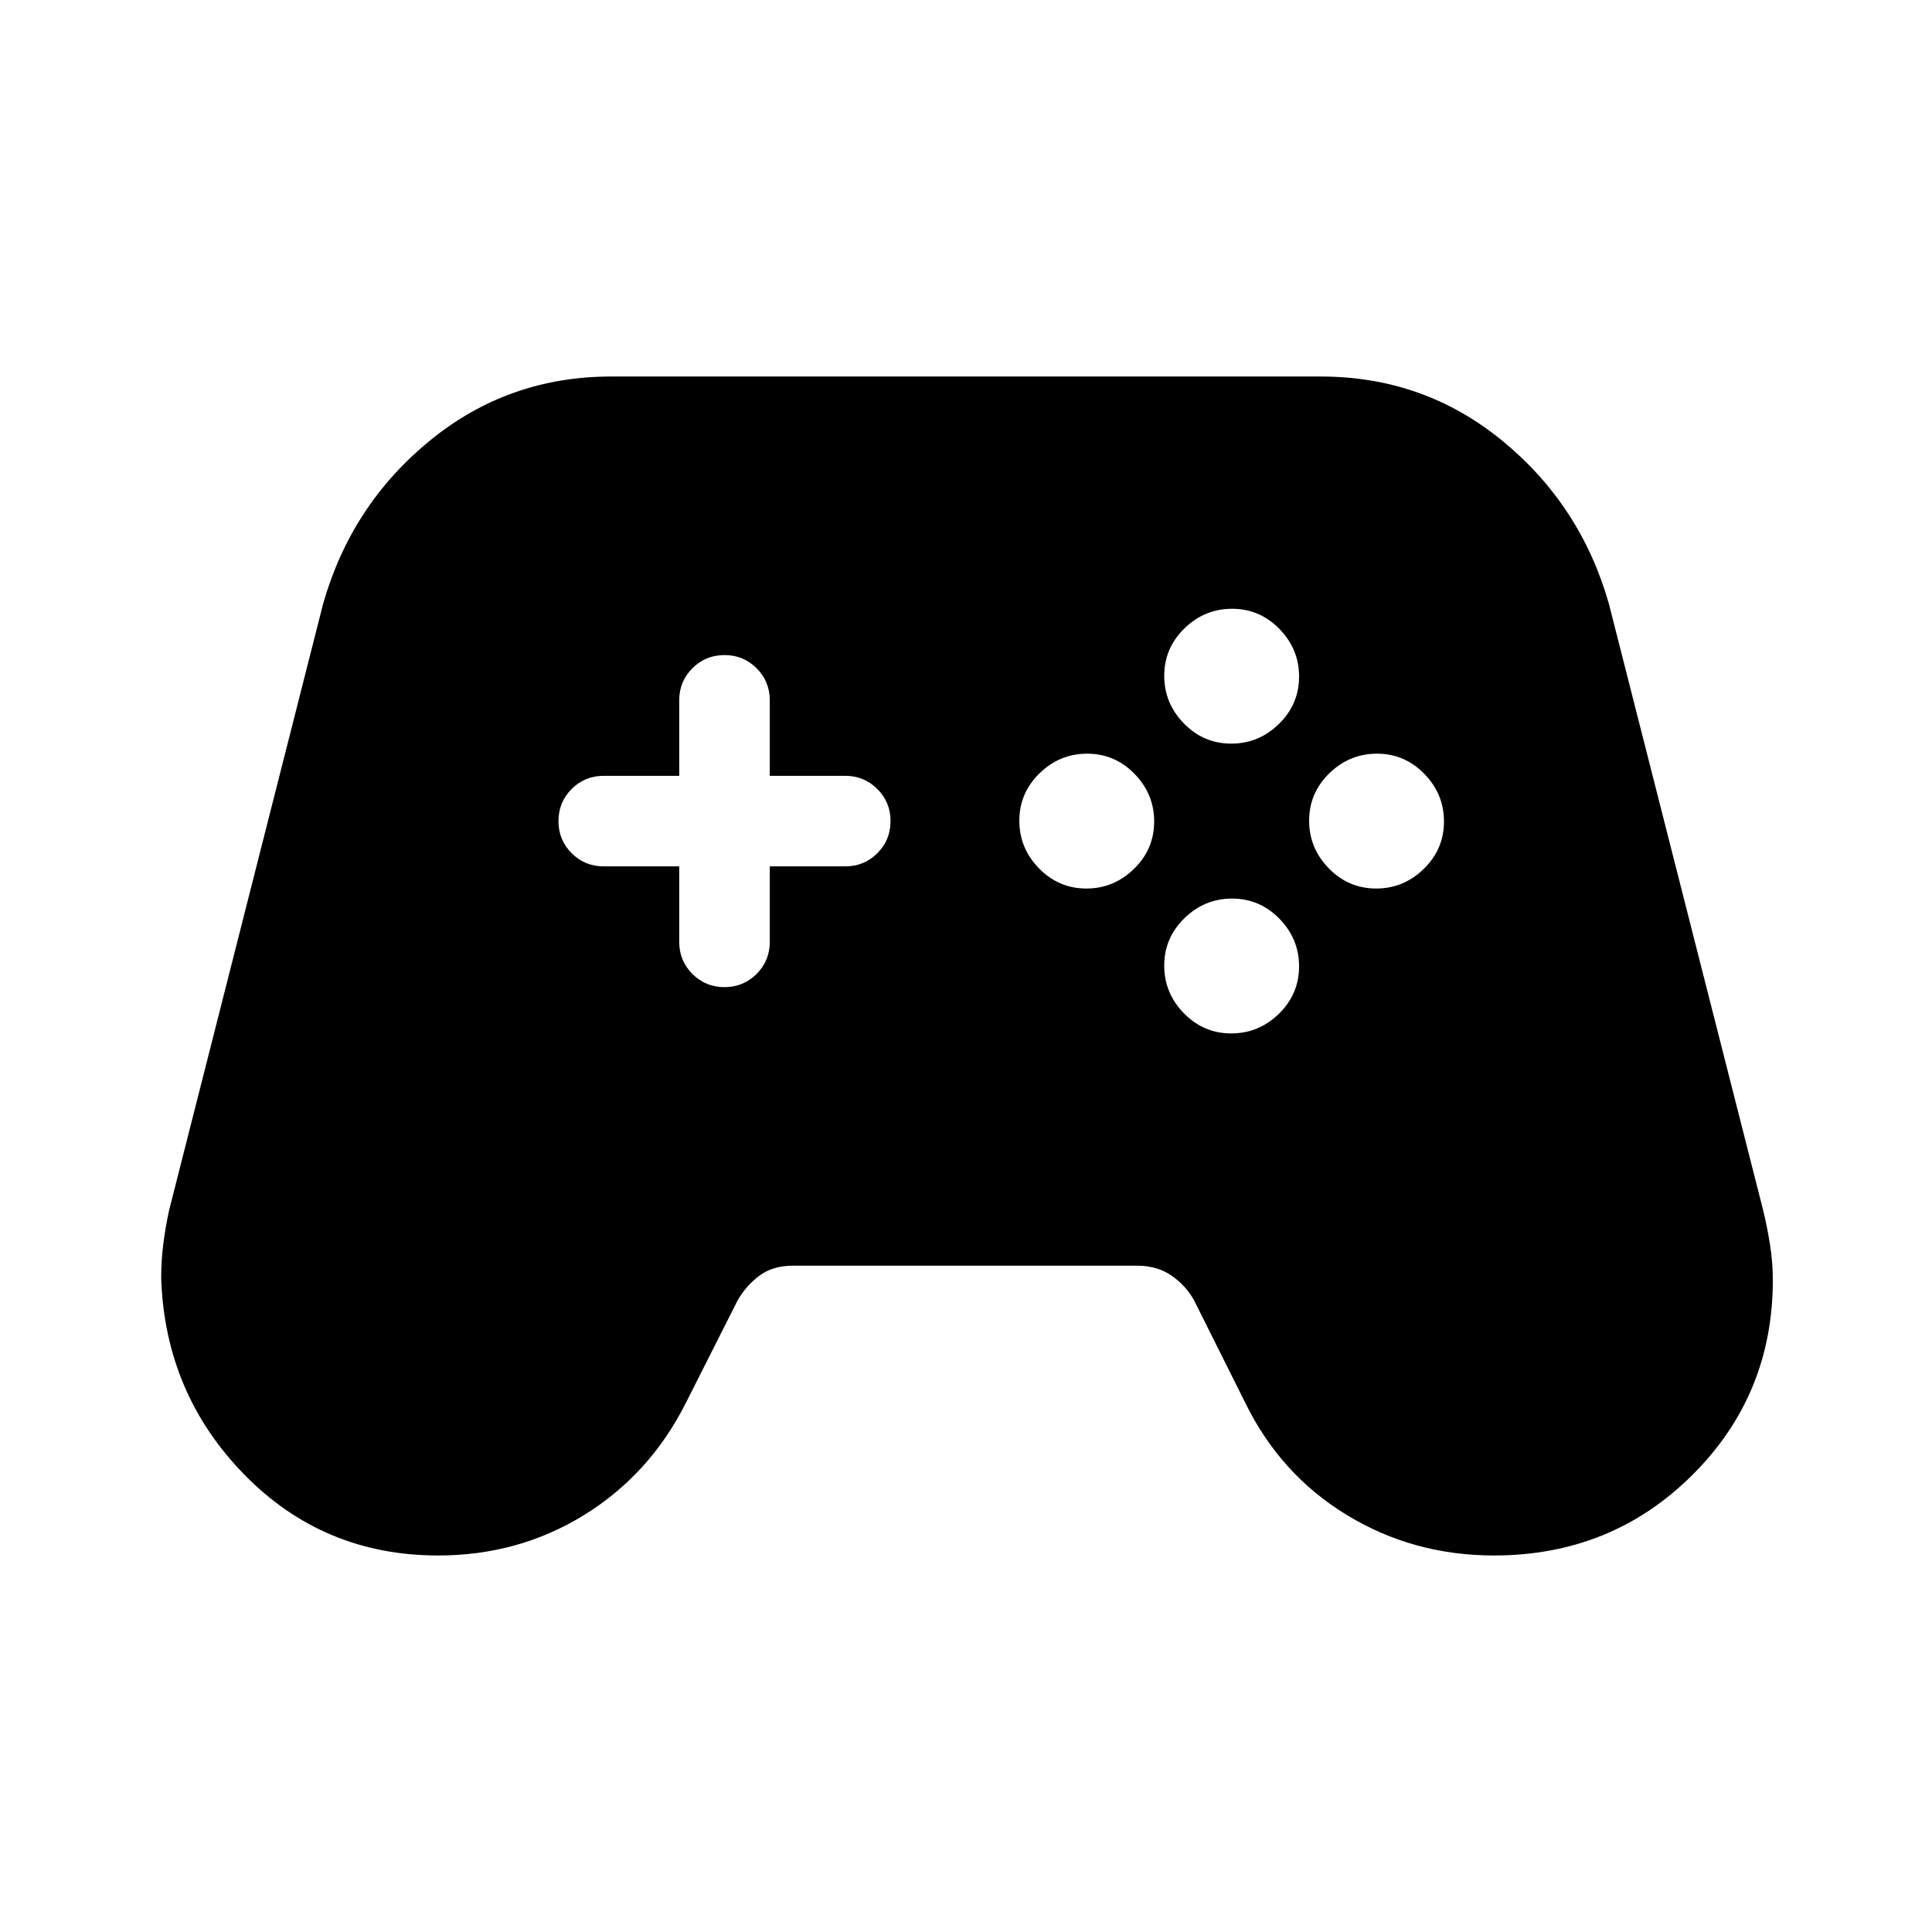 <svg xmlns="http://www.w3.org/2000/svg" height="20" viewBox="0 -960 960 960" width="20"><path d="M217.71-187.09q-57.06 0-96.4-40.29t-41.22-97.51q0-8.59 1.03-16.77t2.85-16.73l76.59-301.59q13.98-49.09 52.95-81.01t90.21-31.92h352.56q51.24 0 90.21 31.92 38.97 31.92 52.96 81.01l76.66 301.38q2.07 8.55 3.43 17.3 1.37 8.76 1.37 17.29 0 57.25-40.15 97.09-40.14 39.83-98.43 39.83-39.98 0-73.03-20.07-33.04-20.08-50.5-55.73l-25.45-50.94q-4.09-7.41-11.24-12.33-7.15-4.93-17.11-4.93H394q-9.96 0-16.61 4.93-6.65 4.92-10.9 12.38l-25.85 51.19q-17.9 35.35-50.46 55.43-32.57 20.07-72.47 20.07ZM539.79-518.5q13.71 0 23.71-9.79t10-23.5q0-13.71-9.79-23.71t-23.5-10q-13.71 0-23.71 9.79t-10 23.5q0 13.71 9.79 23.71t23.5 10Zm72-72q13.71 0 23.71-9.79t10-23.5q0-13.71-9.79-23.71t-23.5-10q-13.71 0-23.71 9.79t-10 23.5q0 13.71 9.79 23.71t23.5 10Zm0 144q13.71 0 23.71-9.79t10-23.5q0-13.71-9.79-23.71t-23.5-10q-13.71 0-23.71 9.79t-10 23.5q0 13.71 9.79 23.71t23.5 10Zm72-72q13.71 0 23.71-9.79t10-23.5q0-13.71-9.79-23.71t-23.5-10q-13.71 0-23.71 9.79t-10 23.5q0 13.71 9.79 23.71t23.5 10ZM360-469.5q9.4 0 15.95-6.55 6.55-6.55 6.55-15.95v-37.5H420q9.4 0 15.95-6.55 6.55-6.55 6.55-15.95 0-9.4-6.55-15.95-6.55-6.55-15.95-6.55h-37.5V-612q0-9.4-6.55-15.95-6.55-6.55-15.95-6.55-9.4 0-15.95 6.55-6.55 6.55-6.55 15.95v37.5H300q-9.4 0-15.95 6.55-6.55 6.55-6.55 15.95 0 9.4 6.55 15.95 6.55 6.55 15.95 6.55h37.5v37.5q0 9.4 6.55 15.95 6.55 6.55 15.95 6.55Z"/></svg>